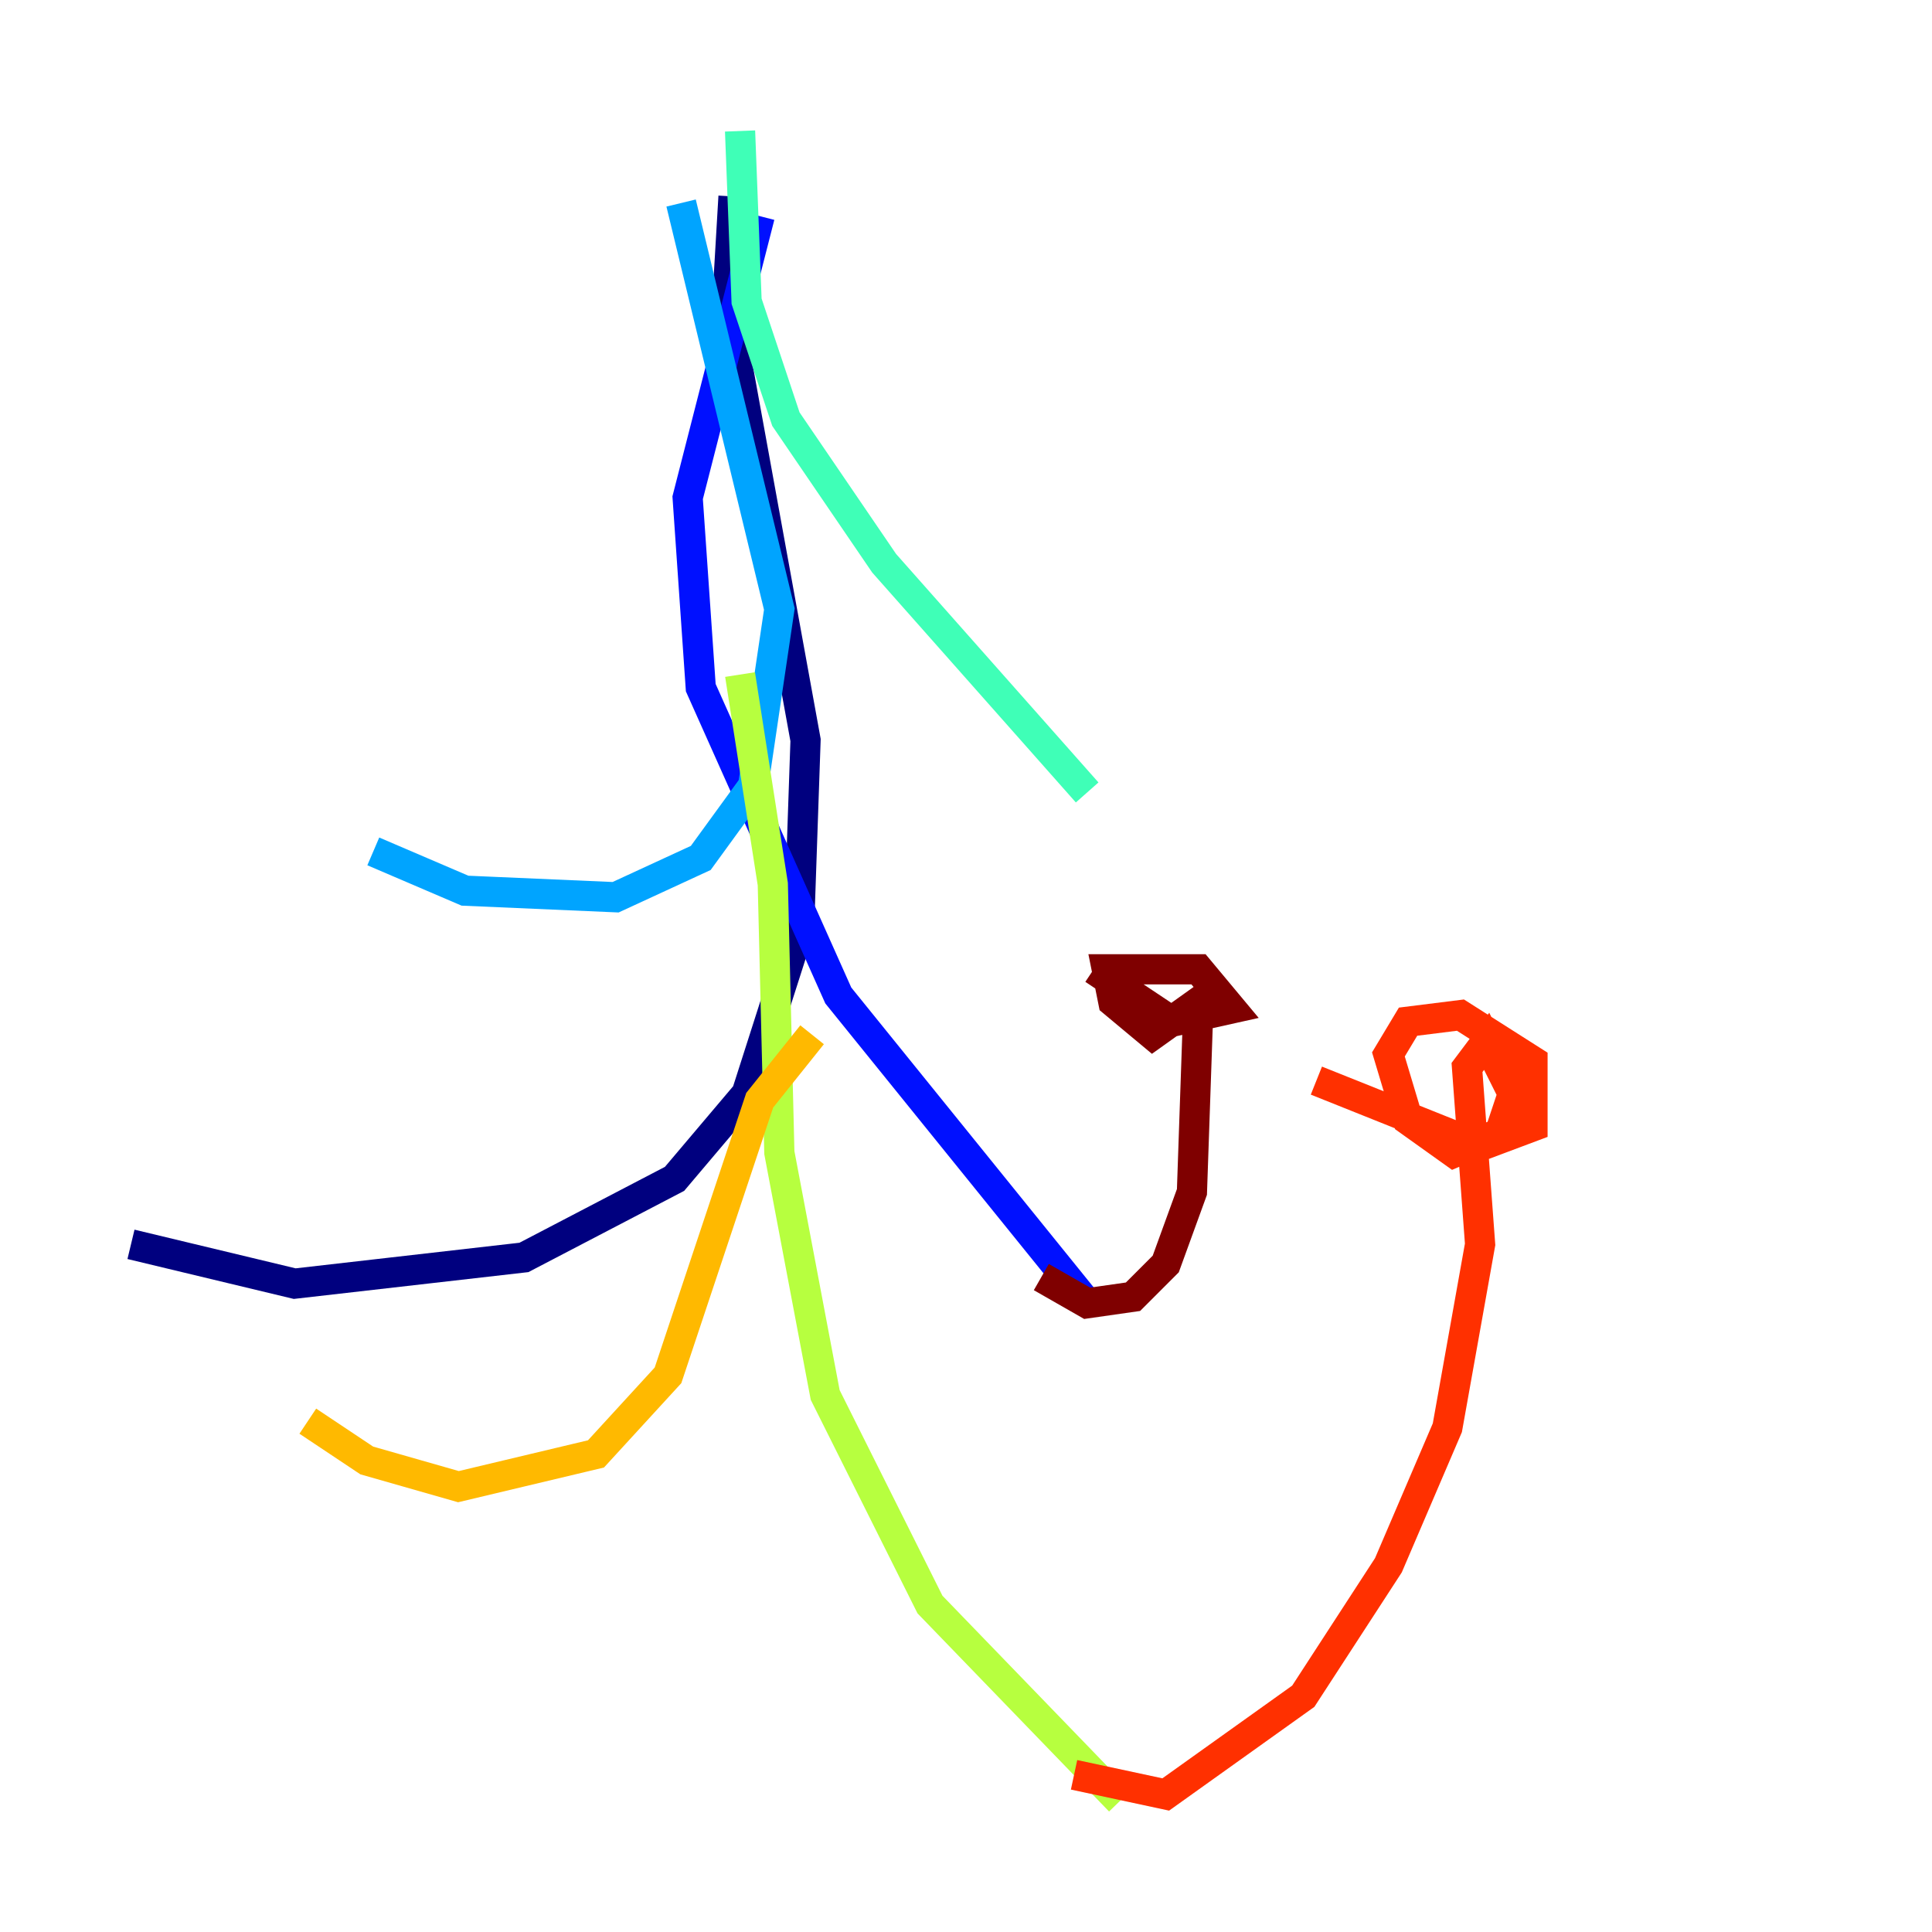 <?xml version="1.0" encoding="utf-8" ?>
<svg baseProfile="tiny" height="128" version="1.2" viewBox="0,0,128,128" width="128" xmlns="http://www.w3.org/2000/svg" xmlns:ev="http://www.w3.org/2001/xml-events" xmlns:xlink="http://www.w3.org/1999/xlink"><defs /><polyline fill="none" points="48.597,13.017 48.163,20.393 53.37,49.031 52.936,61.614 49.464,72.461 44.691,78.102 34.712,83.308 19.525,85.044 8.678,82.441" stroke="#00007f" stroke-width="2" /><polyline fill="none" points="50.332,14.319 45.559,32.976 46.427,45.559 55.539,65.953 72.027,86.346" stroke="#0010ff" stroke-width="2" /><polyline fill="none" points="45.125,13.451 51.634,40.352 49.898,52.068 46.427,56.841 40.786,59.444 30.807,59.01 24.732,56.407" stroke="#00a4ff" stroke-width="2" /><polyline fill="none" points="49.031,8.678 49.464,19.959 52.068,27.77 58.576,37.315 72.027,52.502" stroke="#3fffb7" stroke-width="2" /><polyline fill="none" points="49.031,44.691 51.2,58.576 51.634,76.366 54.671,92.42 61.614,106.305 74.197,119.322" stroke="#b7ff3f" stroke-width="2" /><polyline fill="none" points="53.803,68.556 50.332,72.895 44.258,91.119 39.485,96.325 30.373,98.495 24.298,96.759 20.393,94.156" stroke="#ffb900" stroke-width="2" /><polyline fill="none" points="71.159,117.586 77.234,118.888 86.346,112.38 91.986,103.702 95.891,94.59 98.061,82.441 97.193,70.725 98.495,68.99 100.231,72.461 99.363,75.064 96.325,76.366 93.288,74.197 91.986,69.858 93.288,67.688 96.759,67.254 101.532,70.291 101.532,74.63 98.061,75.932 87.214,71.593" stroke="#ff3000" stroke-width="2" /><polyline fill="none" points="68.99,84.61 72.027,86.346 75.064,85.912 77.234,83.742 78.969,78.969 79.403,66.386 76.366,68.556 73.763,66.386 73.329,64.217 79.403,64.217 81.573,66.82 77.668,67.688 72.461,64.217" stroke="#7f0000" stroke-width="2" /></svg>
